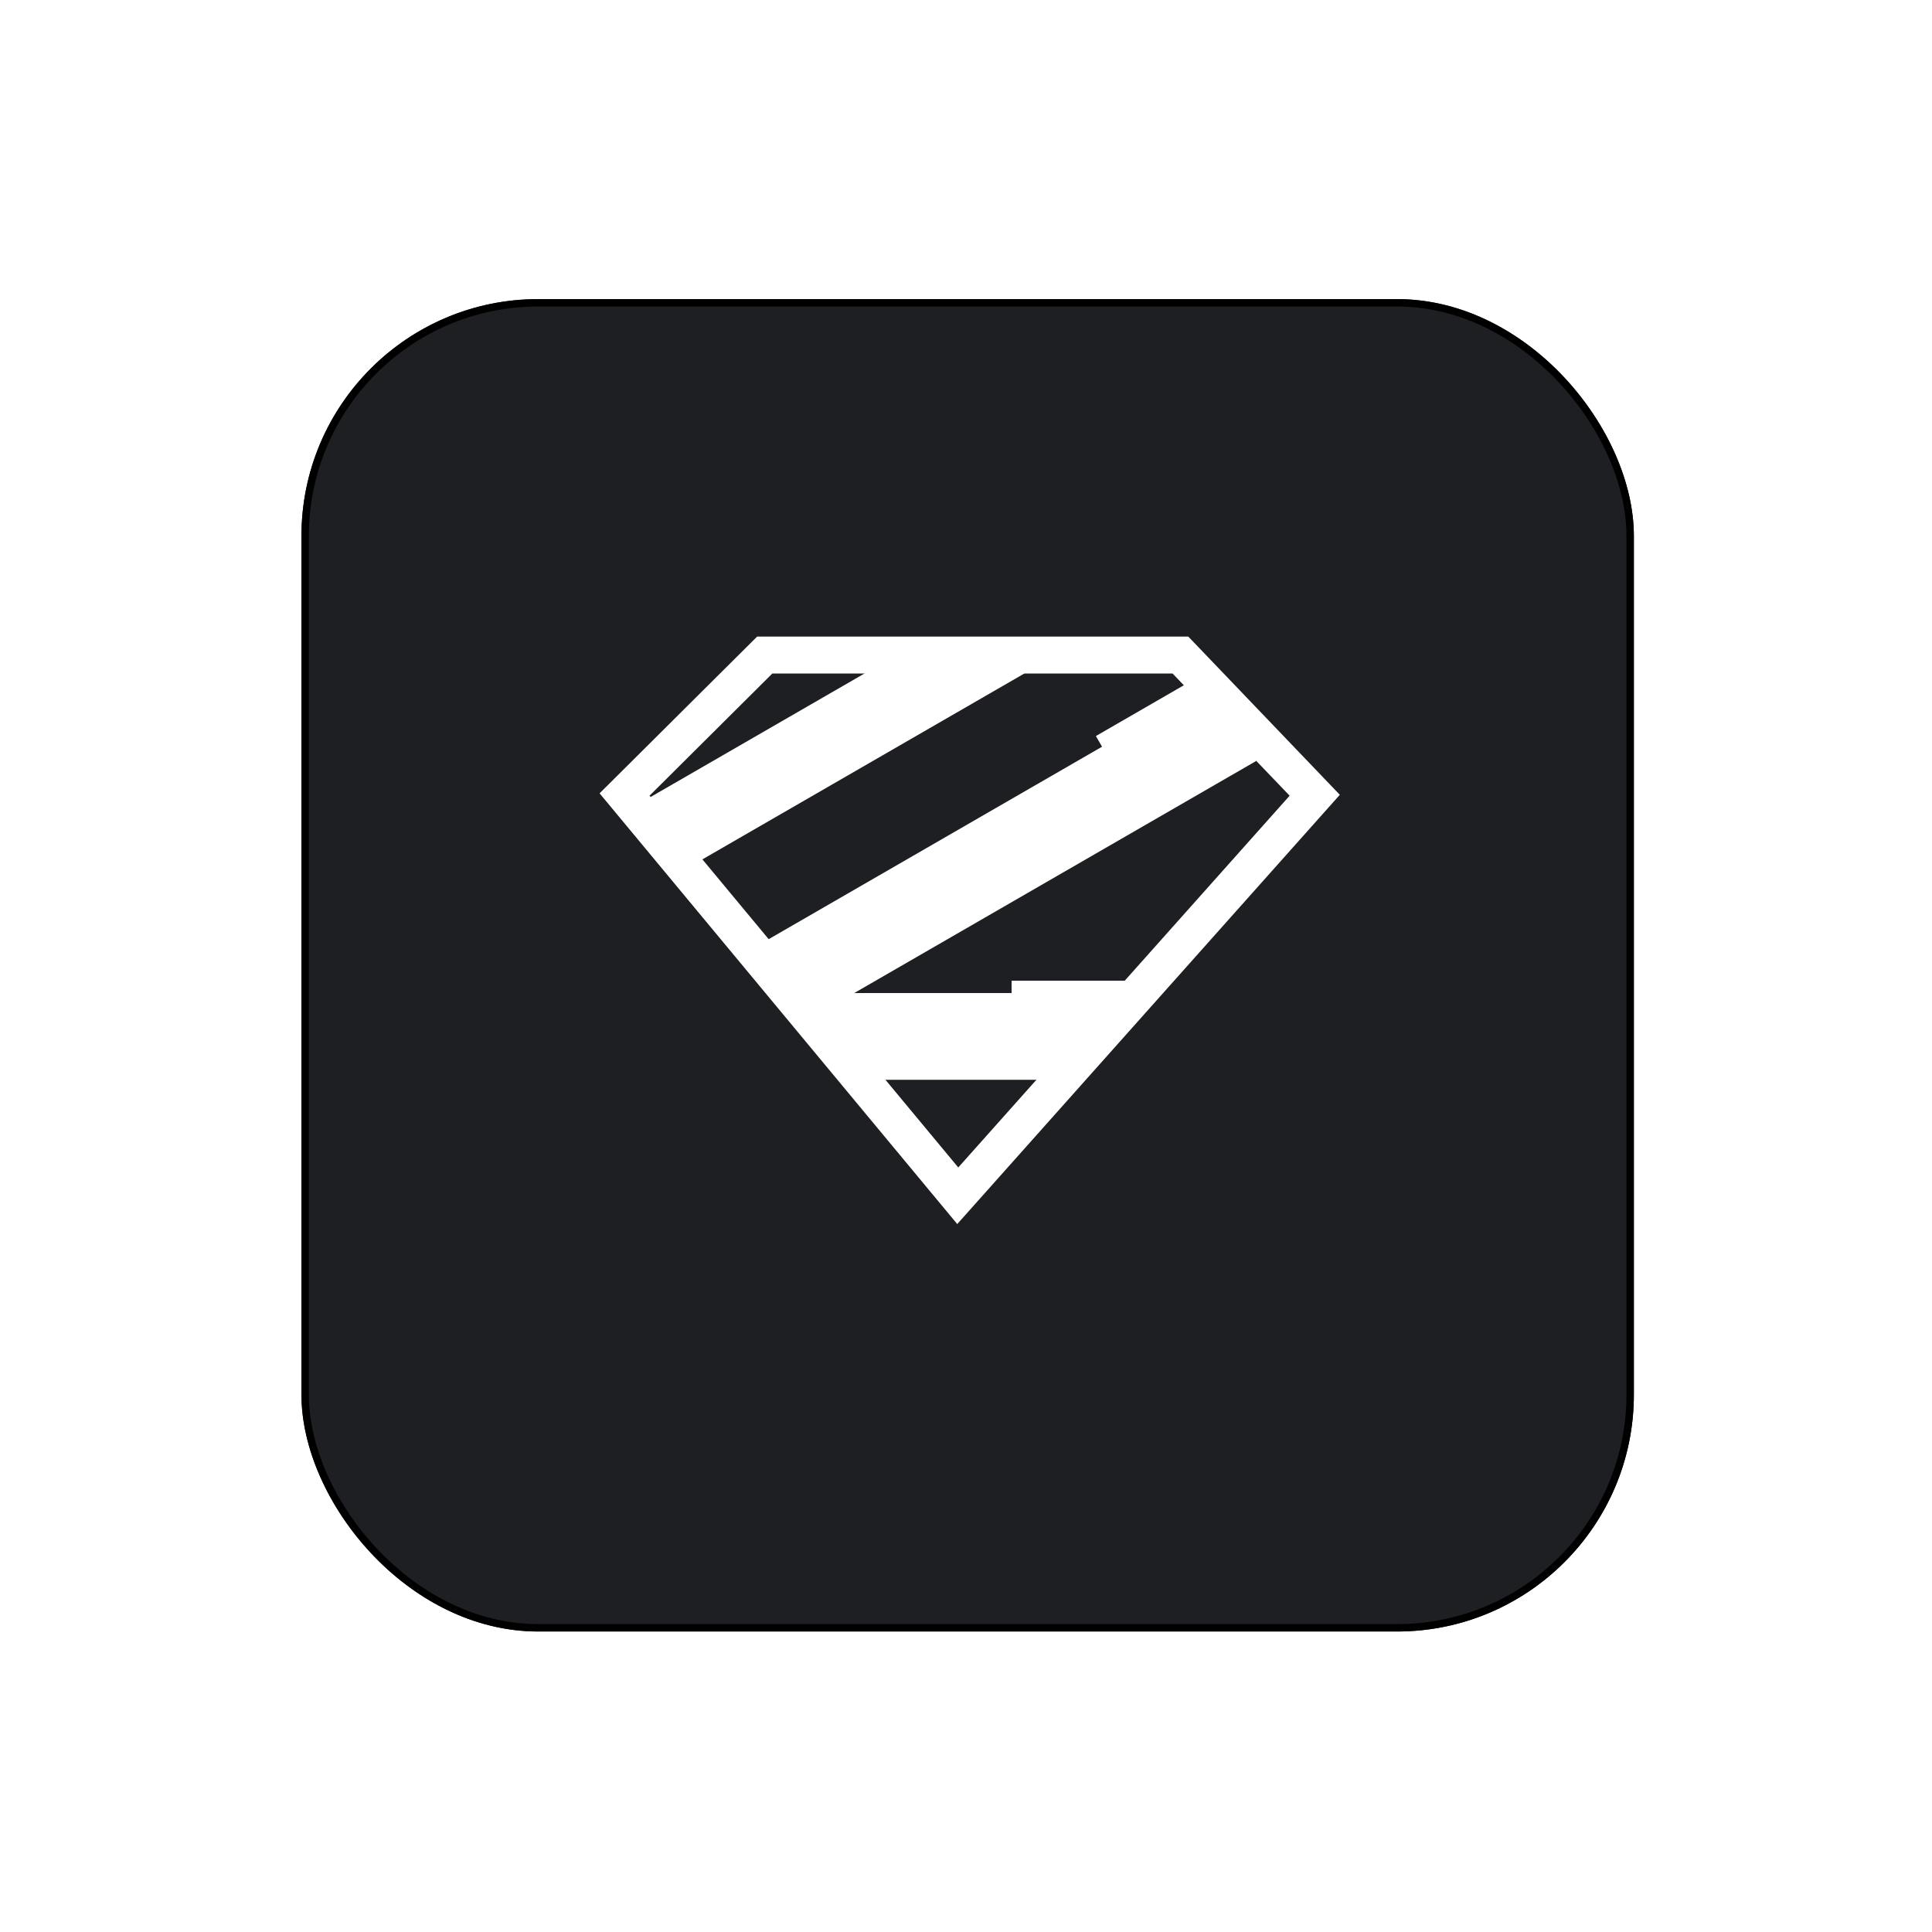 <svg width="261" height="261" viewBox="0 0 261 261" fill="none" xmlns="http://www.w3.org/2000/svg">
<g filter="url(#filter0_d_301_8843)">
<rect x="40.724" y="36.406" width="180" height="180" rx="32" fill="#1D1F23"/>
<rect x="41.224" y="36.906" width="179" height="179" rx="31.5" stroke="black"/>
</g>
<path fill-rule="evenodd" clip-rule="evenodd" d="M153.476 132.489H136.658V134.153H109.883V140.561H114.293V145.872H145.723V140.561H150.456V134.293H153.476V132.489Z" fill="white"/>
<path fill-rule="evenodd" clip-rule="evenodd" d="M137.14 88.837L134.208 90.529L133.495 89.293L131.788 90.278L130.954 88.837L128.362 90.333L127.499 88.837L127.19 89.014L126.246 87.379L125.809 87.631L125.005 86.239L86.504 108.467L87.746 110.616L88.183 110.364L88.987 111.756L89.294 111.578L90.239 113.214L90.616 112.996L91.216 114.036L91.361 113.952L91.93 114.938L93.171 117.088L138.381 90.986L137.14 88.837Z" fill="white"/>
<path fill-rule="evenodd" clip-rule="evenodd" d="M163.676 92.333L162.464 93.033L161.631 91.591L148.047 99.435L148.879 100.875L103.6 127.017L109.641 137.48L169.716 102.795L163.676 92.333Z" fill="white"/>
<path fill-rule="evenodd" clip-rule="evenodd" d="M160.533 86H102.282L81 107.173L129.318 165.362L133.173 161.037L181 107.372L160.533 86ZM158.406 90.985L174.22 107.494L129.455 157.716L87.746 107.494L104.34 90.985H158.406Z" fill="white"/>
<defs>
<filter id="filter0_d_301_8843" x="0.724" y="0.406" width="260" height="260" filterUnits="userSpaceOnUse" color-interpolation-filters="sRGB">
<feFlood flood-opacity="0" result="BackgroundImageFix"/>
<feColorMatrix in="SourceAlpha" type="matrix" values="0 0 0 0 0 0 0 0 0 0 0 0 0 0 0 0 0 0 127 0" result="hardAlpha"/>
<feOffset dy="4"/>
<feGaussianBlur stdDeviation="20"/>
<feComposite in2="hardAlpha" operator="out"/>
<feColorMatrix type="matrix" values="0 0 0 0 0.037 0 0 0 0 0.035 0 0 0 0 0.048 0 0 0 0.1 0"/>
<feBlend mode="normal" in2="BackgroundImageFix" result="effect1_dropShadow_301_8843"/>
<feBlend mode="normal" in="SourceGraphic" in2="effect1_dropShadow_301_8843" result="shape"/>
</filter>
</defs>
</svg>
